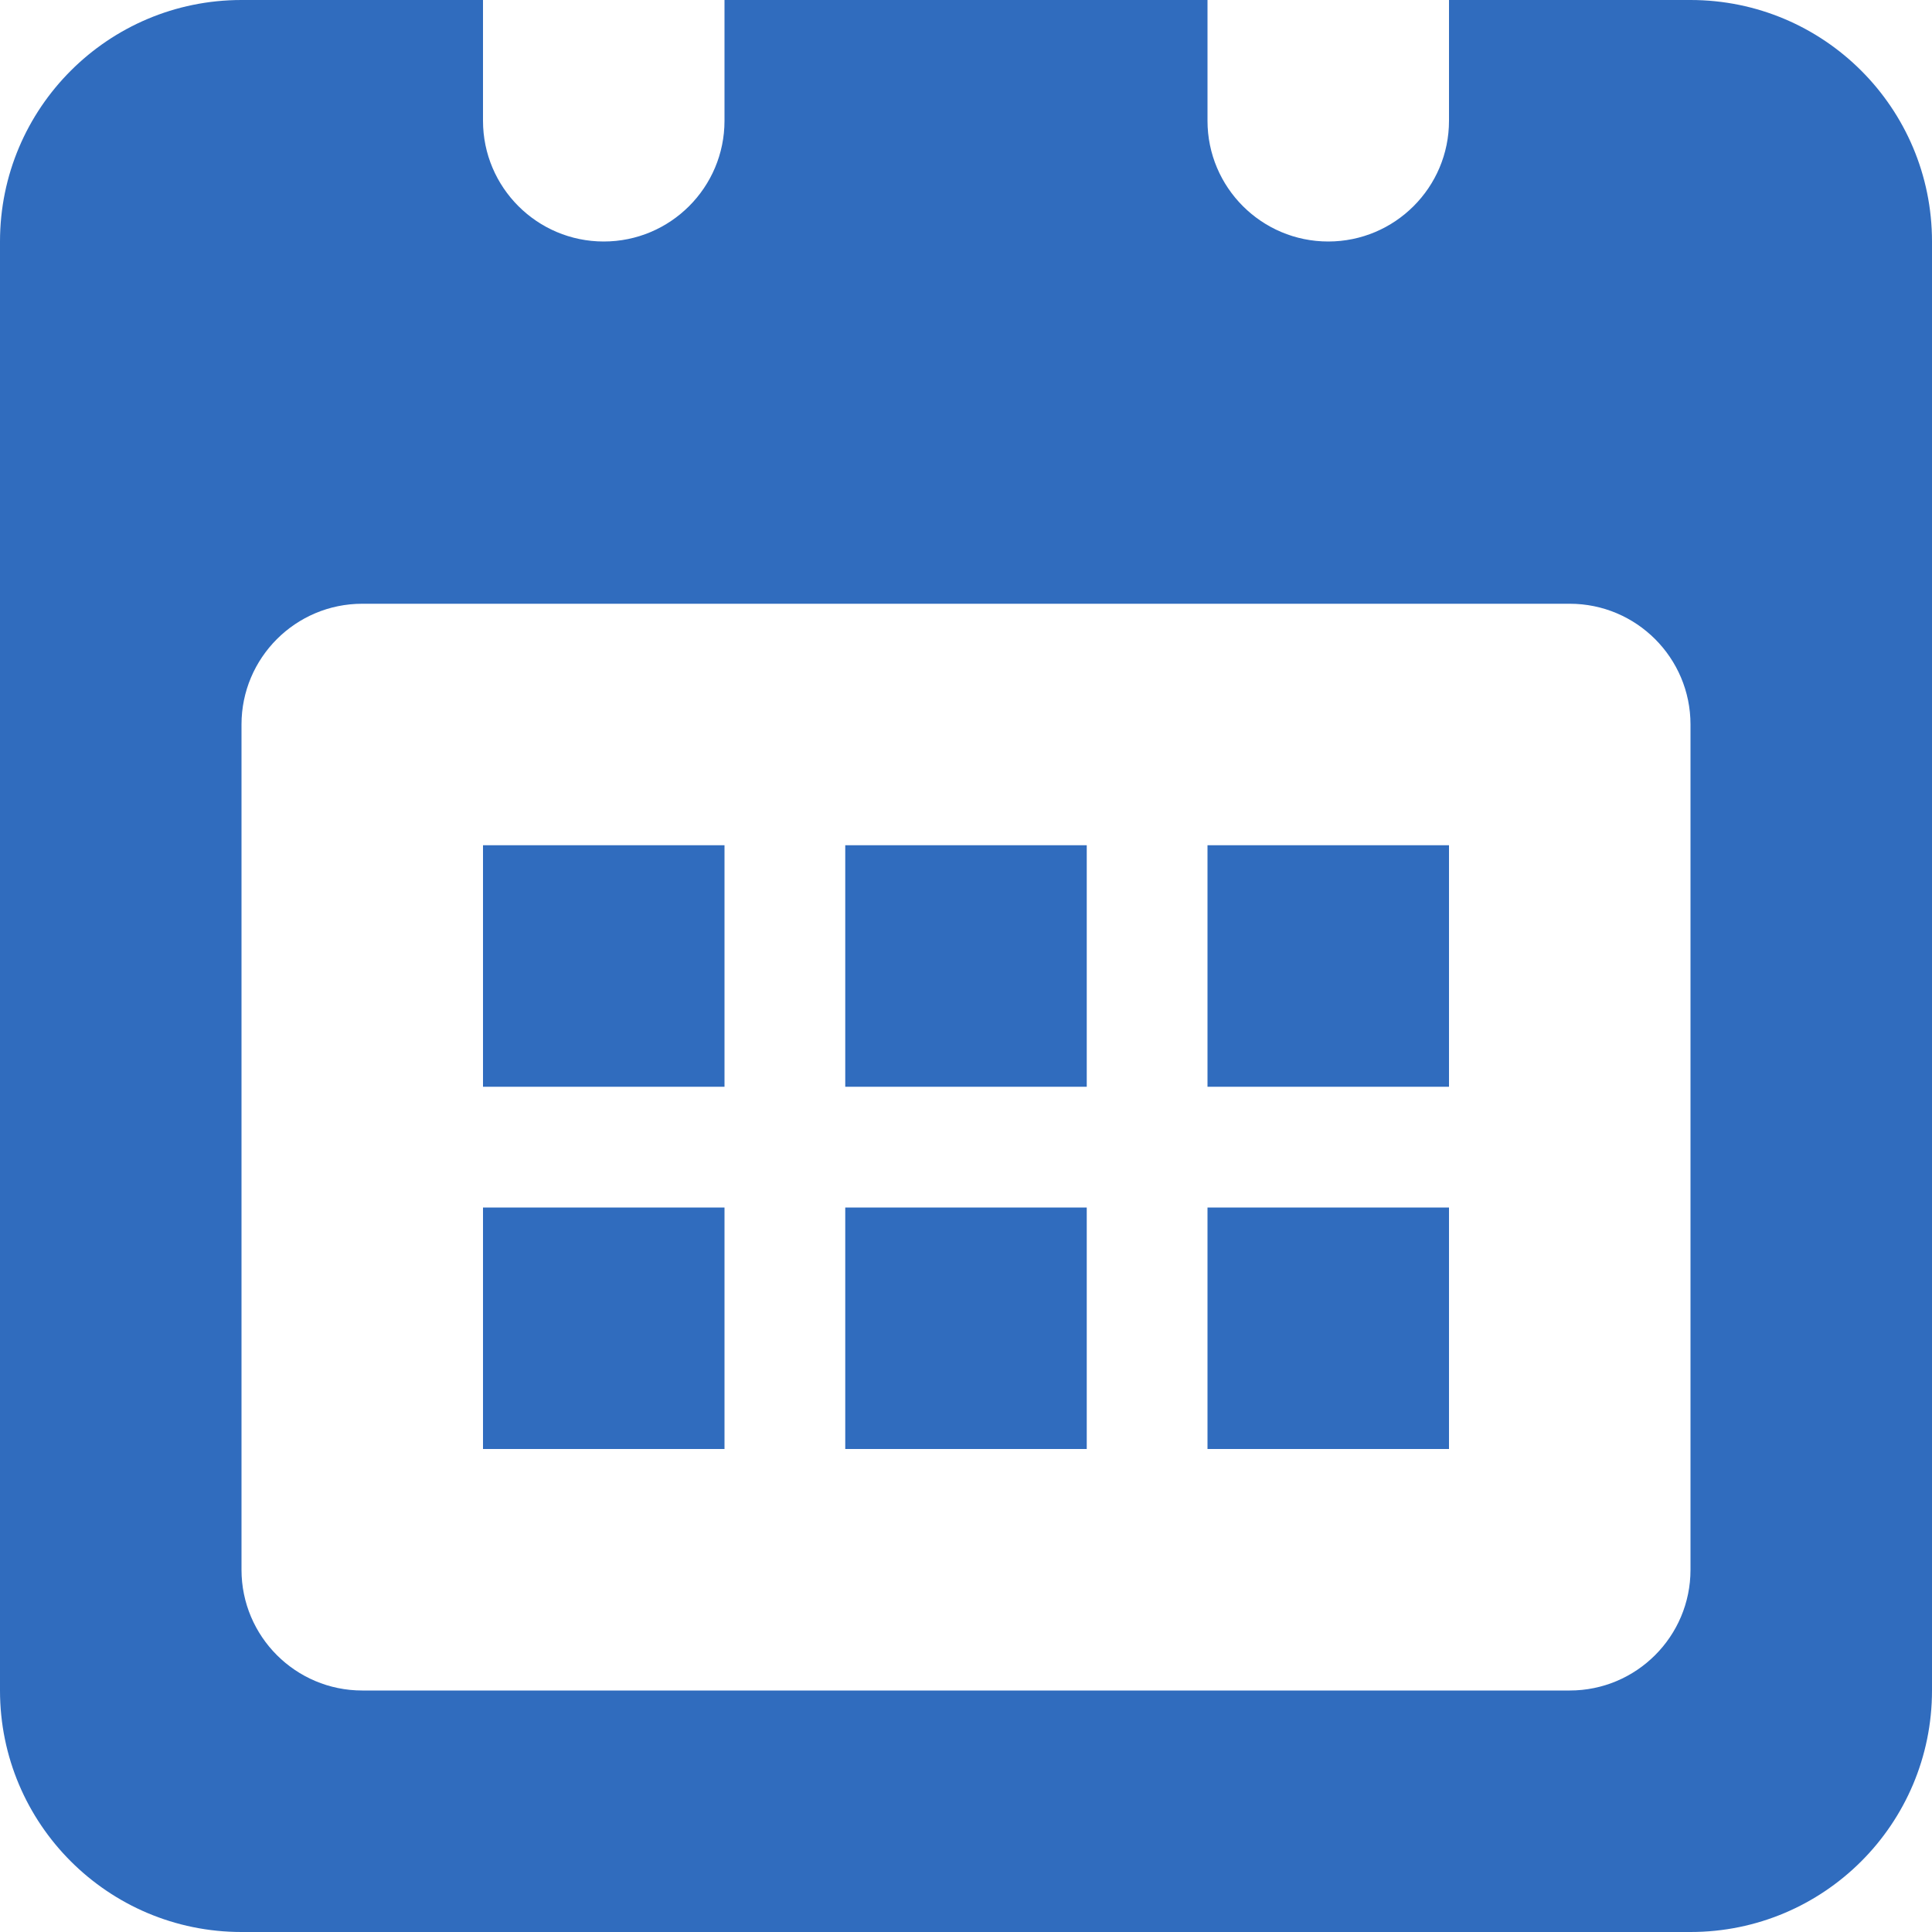 <?xml version="1.0" encoding="utf-8"?>
<svg width="16px" height="16px" viewBox="0 0 16 16" version="1.1" xmlns:xlink="http://www.w3.org/1999/xlink" xmlns="http://www.w3.org/2000/svg">
  <desc>Created with Lunacy</desc>
  <path d="M4 9L6 9L6 7L4 7L4 9ZM4 12L6 12L6 10L4 10L4 12ZM7 9L9 9L9 7L7 7L7 9ZM7 12L9 12L9 10L7 10L7 12ZM10 9L12 9L12 7L10 7L10 9ZM10 12L12 12L12 10L10 10L10 12ZM14 6C14 5.448 13.552 5 13 5L3 5C2.448 5 2 5.448 2 6L2 13C2 13.552 2.448 14 3 14L13 14C13.552 14 14 13.552 14 13L14 6ZM14 16L2 16C0.896 16 0 15.105 0 14L0 2C0 0.895 0.896 0 2 0L4 0L4 1C4 1.552 4.448 2 5 2C5.552 2 6 1.552 6 1L6 0L10 0L10 1C10 1.552 10.448 2 11 2C11.552 2 12 1.552 12 1L12 0L14 0C15.105 0 16 0.895 16 2L16 14C16 15.105 15.105 16 14 16L14 16Z" id="Calendar-Icon" fill="#306CBE" stroke="none" />
</svg>
